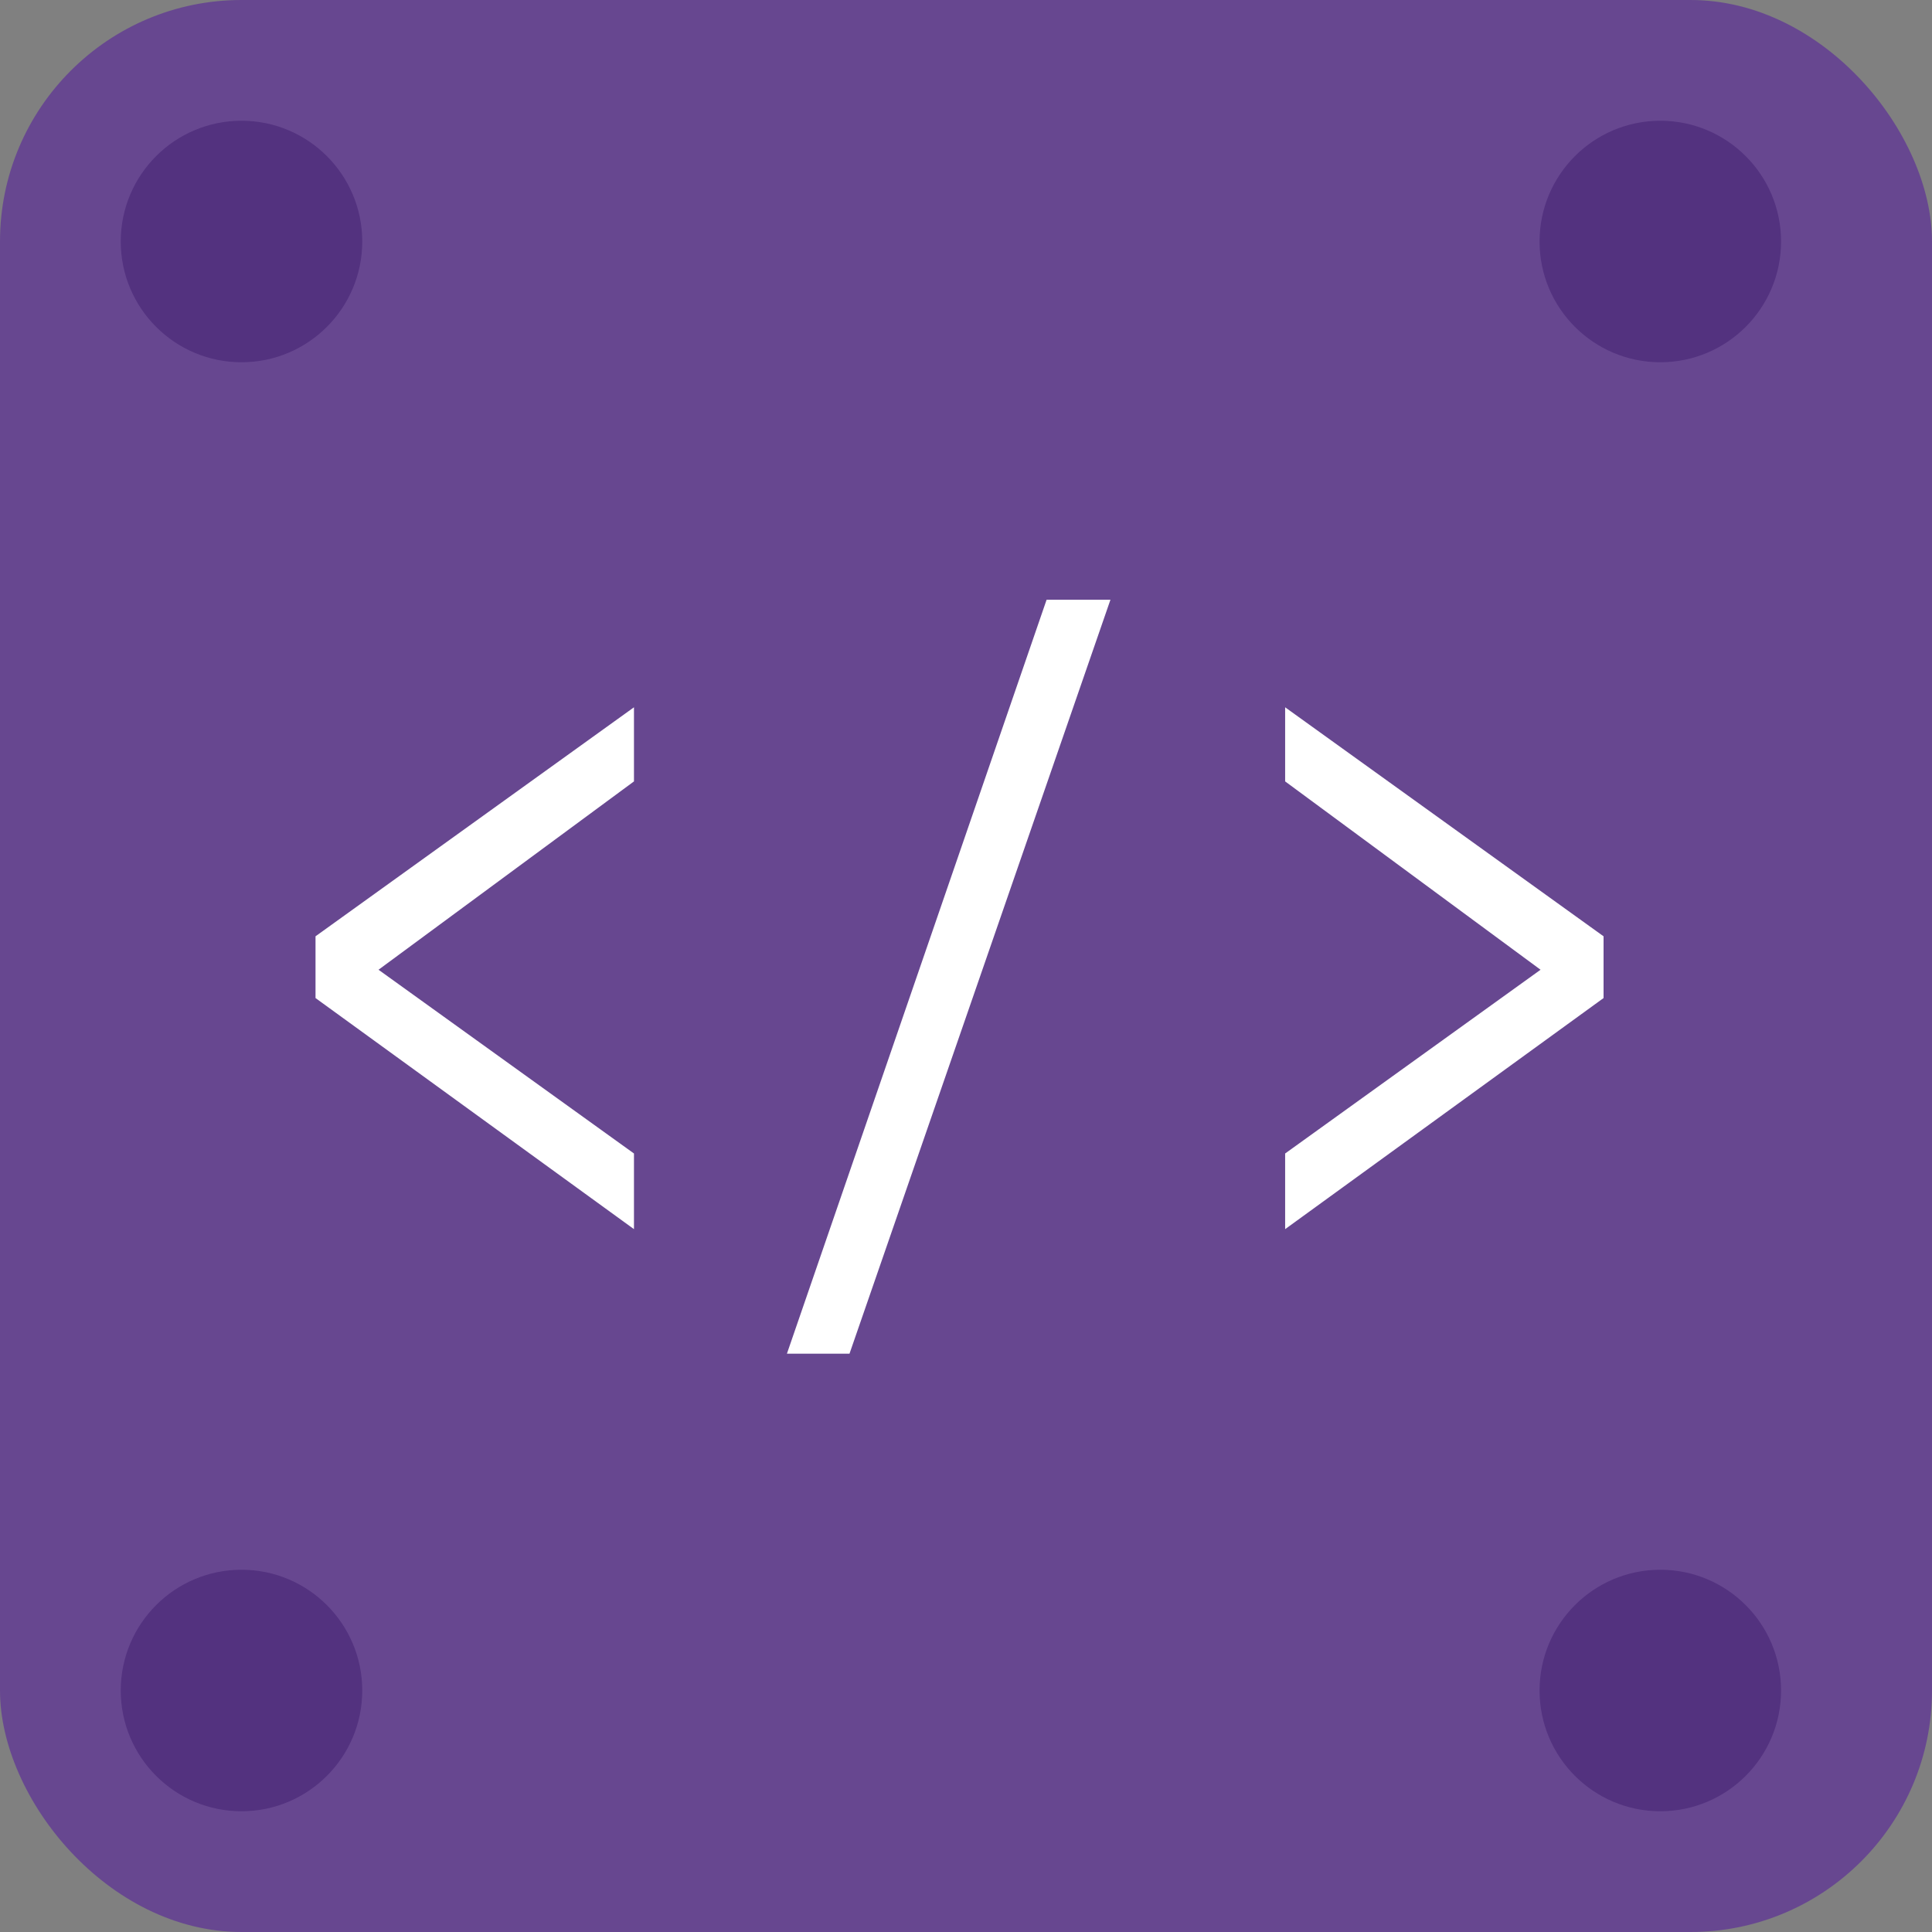 <?xml version="1.0" encoding="UTF-8" standalone="no"?>
<svg width="64px" height="64px" viewBox="0 0 64 64" version="1.1" xmlns="http://www.w3.org/2000/svg" xmlns:xlink="http://www.w3.org/1999/xlink" xmlns:sketch="http://www.bohemiancoding.com/sketch/ns">
    <rect x="0" y="0" width="64" height="64" fill="#808080" stroke="none"/>
    <!-- Generator: Sketch 3.3.3 (12072) - http://www.bohemiancoding.com/sketch -->
    <title>icon-widget-custom</title>
    <desc>Created with Sketch.</desc>
    <defs></defs>
    <g id="Page-1" stroke="none" stroke-width="1" fill="none" fill-rule="evenodd" sketch:type="MSPage">
        <g id="Artboard-1" sketch:type="MSArtboardGroup" transform="translate(-334, -197)">
            <g id="icon-widget-custom" sketch:type="MSLayerGroup" transform="translate(334, 197)">
                <g id="Group" sketch:type="MSShapeGroup">
                    <rect id="Rectangle-1" fill="#674790" x="0" y="0" width="64" height="64" rx="8"></rect>
                    <circle id="Oval-1" fill="#53327F" cx="8" cy="8" r="4"></circle>
                    <circle id="Oval-1-Copy" fill="#53327F" cx="55" cy="8" r="4"></circle>
                    <circle id="Oval-1-Copy-2" fill="#53327F" cx="55" cy="56" r="4"></circle>
                    <circle id="Oval-1-Copy-3" fill="#53327F" cx="8" cy="56" r="4"></circle>
                </g>
                <path d="M21.001,40.717 L10.452,33.062 L10.452,31.016 L21.001,23.43 L21.001,25.885 L12.539,32.124 L21.001,38.211 L21.001,40.717 Z M36.785,19.867 L28.141,44.842 L26.068,44.842 L34.67,19.867 L36.785,19.867 Z M53.12,33.062 L42.572,40.717 L42.572,38.211 L51.033,32.124 L42.572,25.885 L42.572,23.43 L53.12,31.016 L53.12,33.062 Z" id="&lt;/&gt;" fill="#FFFFFF" sketch:type="MSShapeGroup"></path>
            </g>
        </g>
    </g>
</svg>